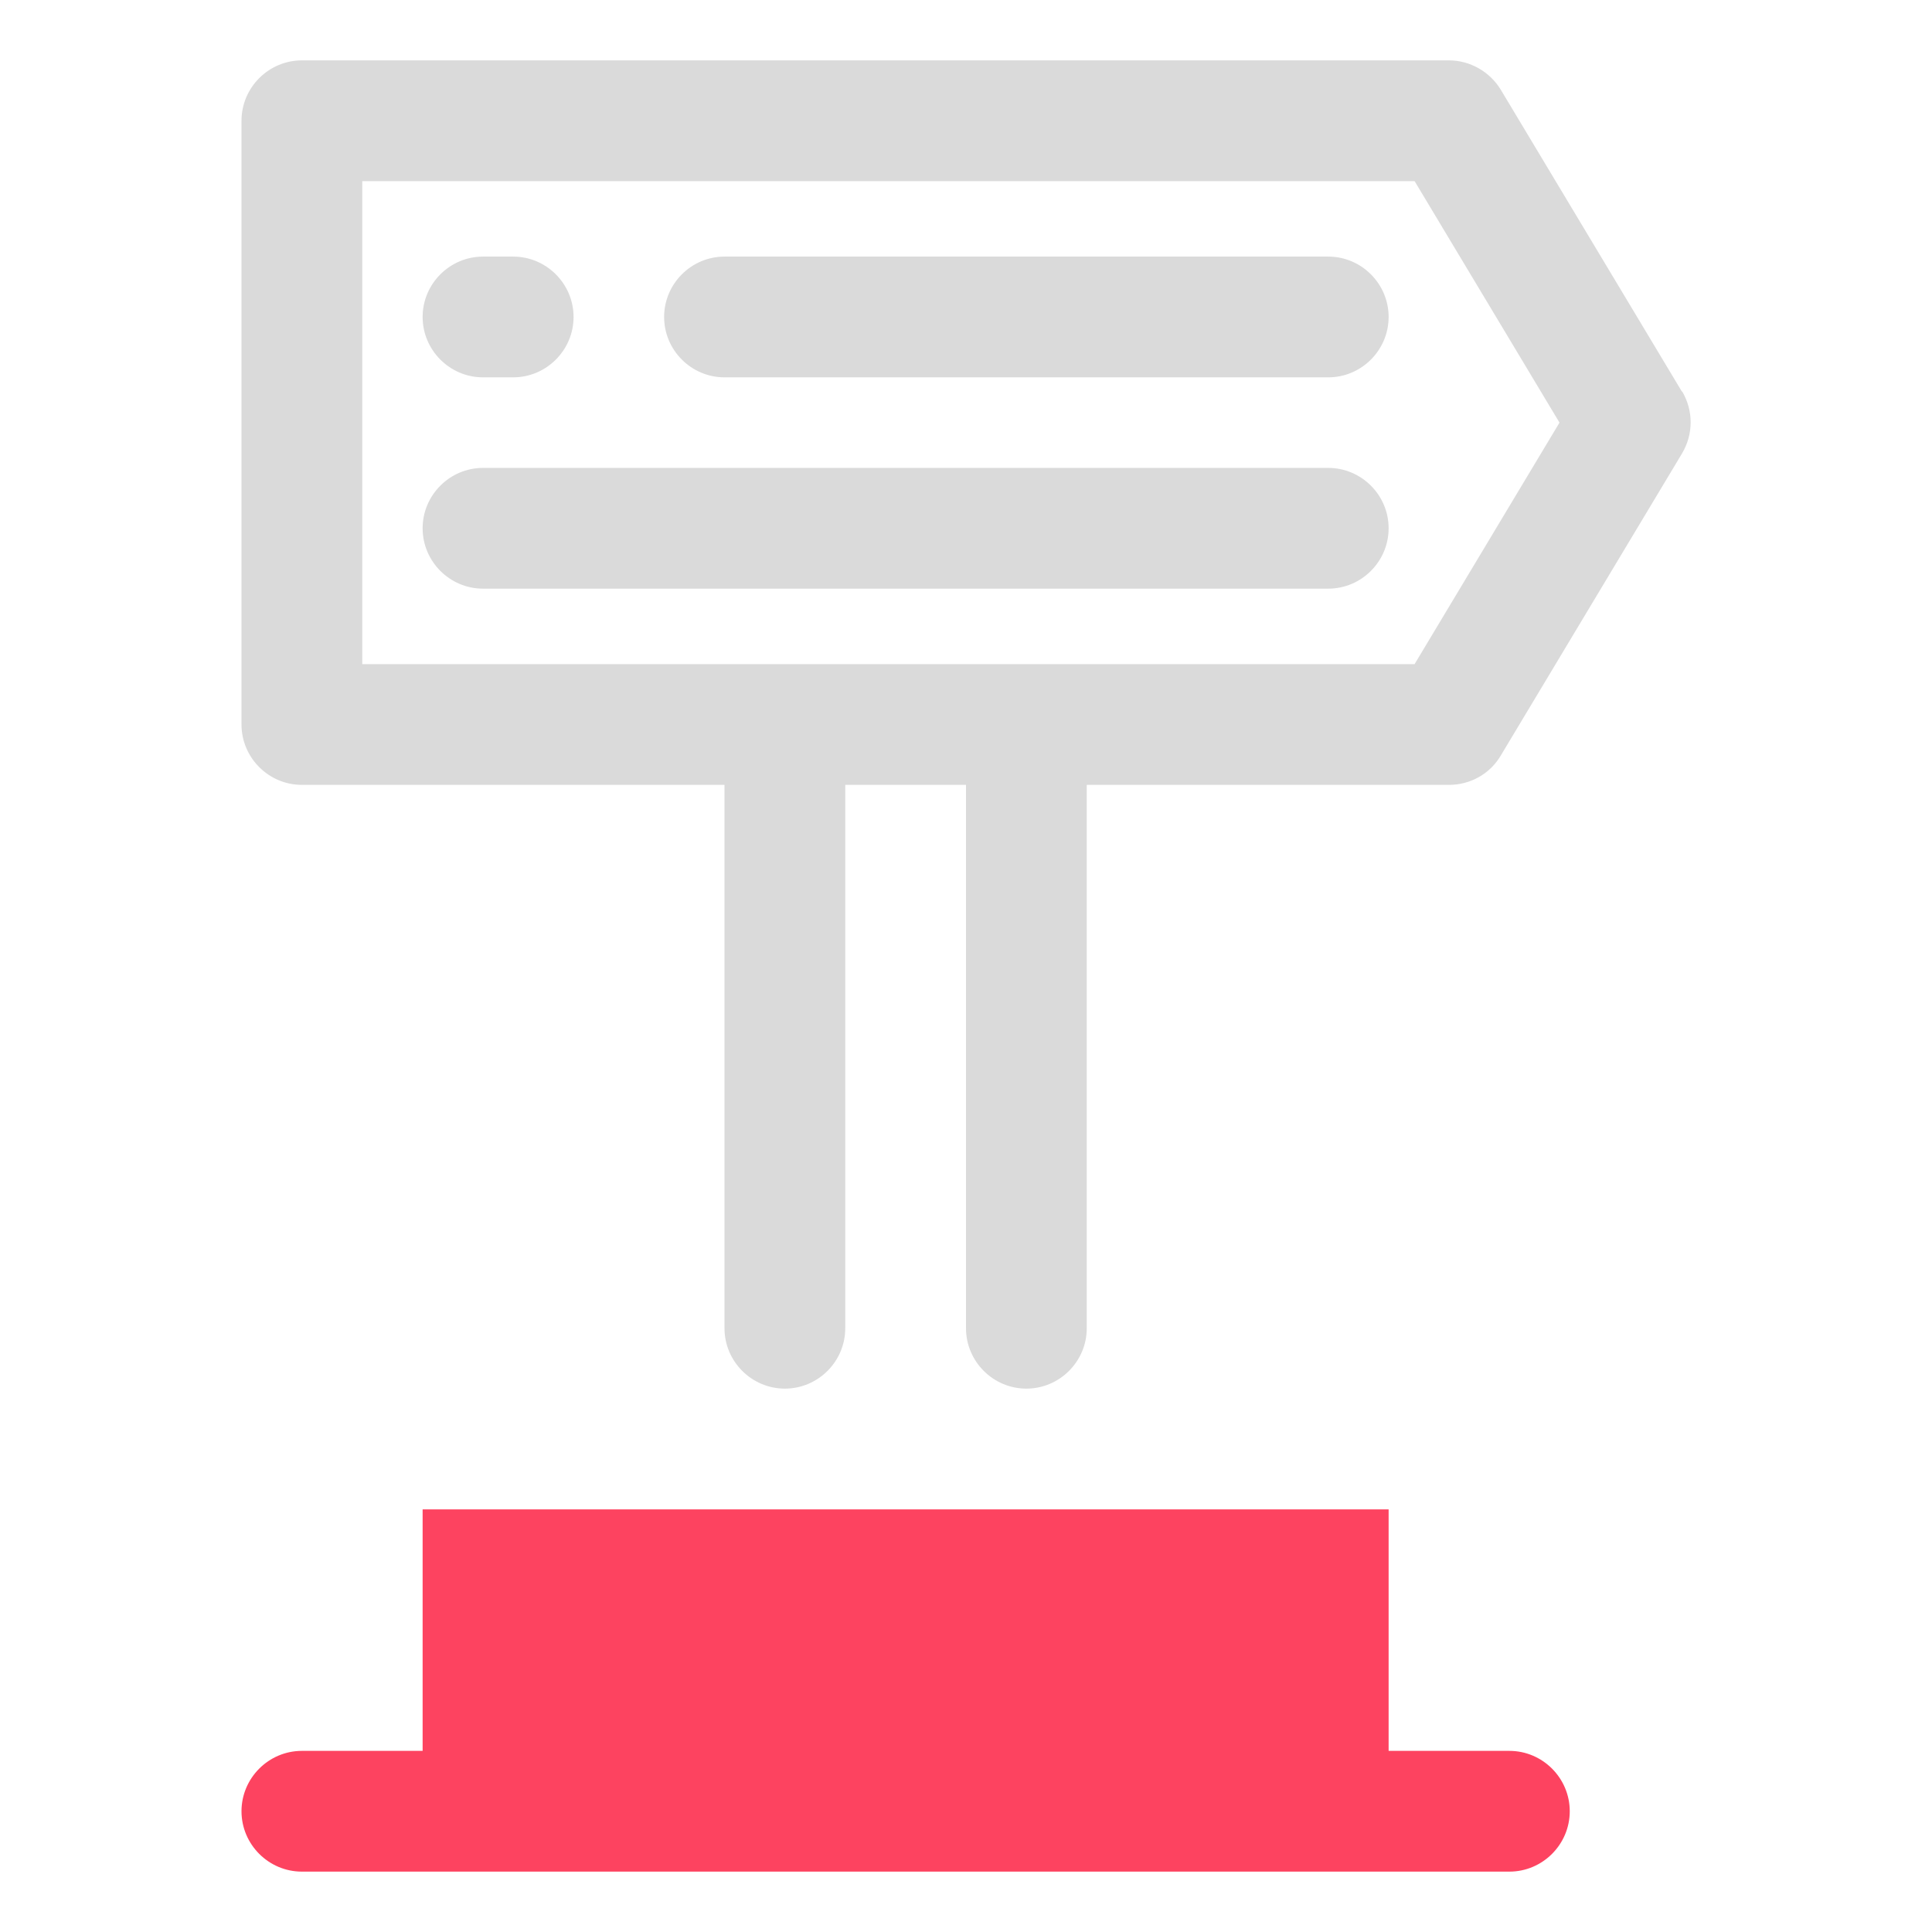 <?xml version="1.0" encoding="UTF-8"?>
<svg id="OBJECT" xmlns="http://www.w3.org/2000/svg" viewBox="0 0 32 32">
  <defs>
    <style>
      .cls-1 {
        fill: #FD4360;
      }

      .cls-1, .cls-2 {
        stroke-width: 0px;
      }

      .cls-2 {
        fill: #dadada;
      }
    </style>
  </defs>
  <g>
    <path class="cls-2" d="m27.86,6.49l-3-5c-.18-.3-.51-.49-.86-.49H5c-.55,0-1,.45-1,1v10c0,.55.45,1,1,1h7v9c0,.55.45,1,1,1s1-.45,1-1v-9h2v9c0,.55.45,1,1,1s1-.45,1-1v-9h6c.35,0,.68-.18.86-.49l3-5c.19-.32.19-.71,0-1.03Zm-4.42,4.51H6V3h17.43l2.4,4-2.4,4Z"/>
    <path class="cls-2" d="m22,7.75h-14c-.55,0-1,.45-1,1s.45,1,1,1h14c.55,0,1-.45,1-1s-.45-1-1-1Z"/>
    <path class="cls-2" d="m22,4.25h-10c-.55,0-1,.45-1,1s.45,1,1,1h10c.55,0,1-.45,1-1s-.45-1-1-1Z"/>
    <path class="cls-2" d="m8,6.25h.5c.55,0,1-.45,1-1s-.45-1-1-1h-.5c-.55,0-1,.45-1,1s.45,1,1,1Z"/>
  </g>
  <path class="cls-1" d="m25,29h-2v-4H7v4h-2c-.55,0-1,.45-1,1s.45,1,1,1h20c.55,0,1-.45,1-1s-.45-1-1-1Z"/>
</svg>